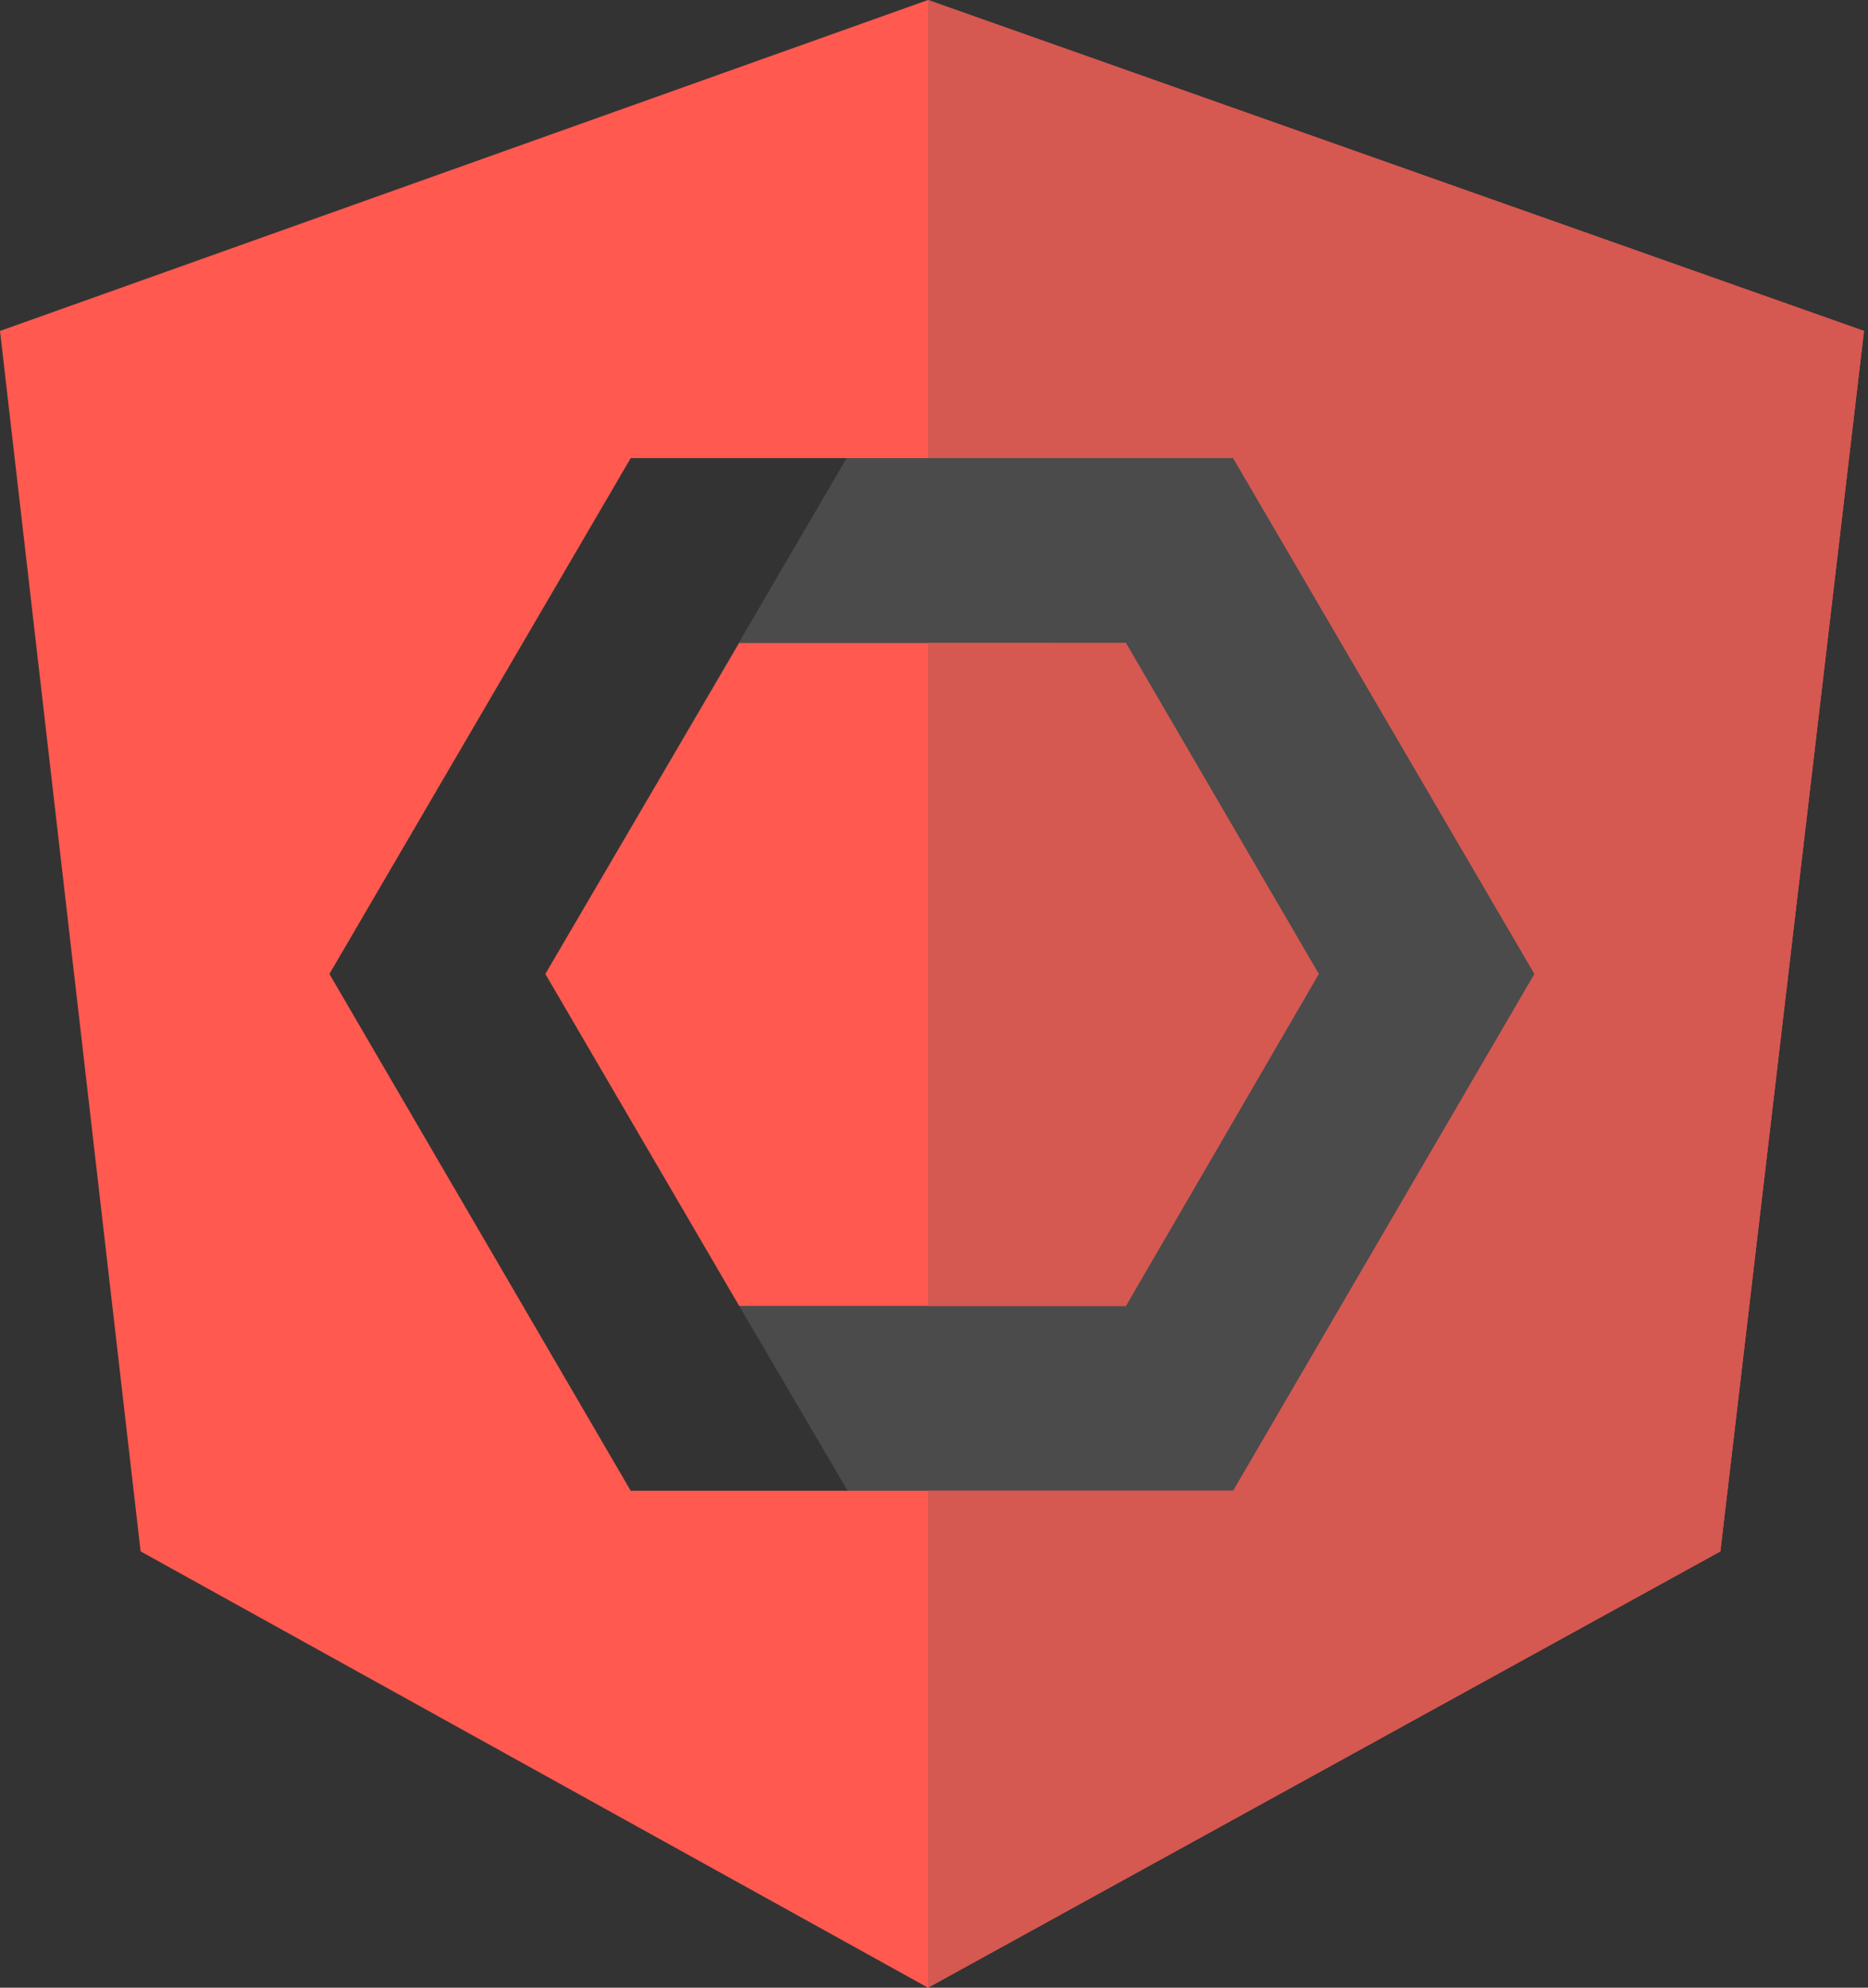 <?xml version="1.0" encoding="UTF-8"?>
<svg width="188px" height="200px" viewBox="0 0 188 200" version="1.1" xmlns="http://www.w3.org/2000/svg" xmlns:xlink="http://www.w3.org/1999/xlink">
    <rect x="0" y="0" width="188" height="200" fill="#333333" stroke="none"/>
    <!-- Generator: Sketch 61 (89581) - https://sketch.com -->
    <title>components (1)</title>
    <desc>Created with Sketch.</desc>
    <g id="Page-1" stroke="none" stroke-width="1" fill="none" fill-rule="evenodd">
        <g id="components-(1)" fill-rule="nonzero">
            <path d="M93.394,0 L187.596,33.3 L173.142,156.1 L93.394,200 L14.151,156.1 L-2.98427949e-13,33.3 L93.394,0 Z M124.12,46.1 L63.475,46.1 L33.153,98 L63.475,150 L124.12,150 L154.443,98 L124.12,46.1 Z M113.305,64.7 L132.712,98 L113.305,131.4 L74.391,131.4 L54.884,98 L74.391,64.7 L113.305,64.7 Z" id="Combined-Shape" fill="#FF5950"></path>
            <path d="M93.394,0 L187.596,33.3 L173.142,156.1 L93.394,200 L93.394,149.999 L124.12,150 L154.443,98 L124.12,46.1 L93.394,46.099 L93.394,0 Z M113.305,64.7 L132.712,98 L113.305,131.4 L93.394,131.399 L93.394,64.699 L113.305,64.7 Z" id="Combined-Shape" fill="#D55851"></path>
            <polygon id="Path" fill="#FFFFFF" opacity="0.119" points="154.443 98 124.12 46.1 85.206 46.1 54.884 98 74.391 64.7 113.305 64.7 132.712 98 113.305 131.4 74.391 131.4 85.308 150 124.12 150"></polygon>
        </g>
    </g>
</svg>